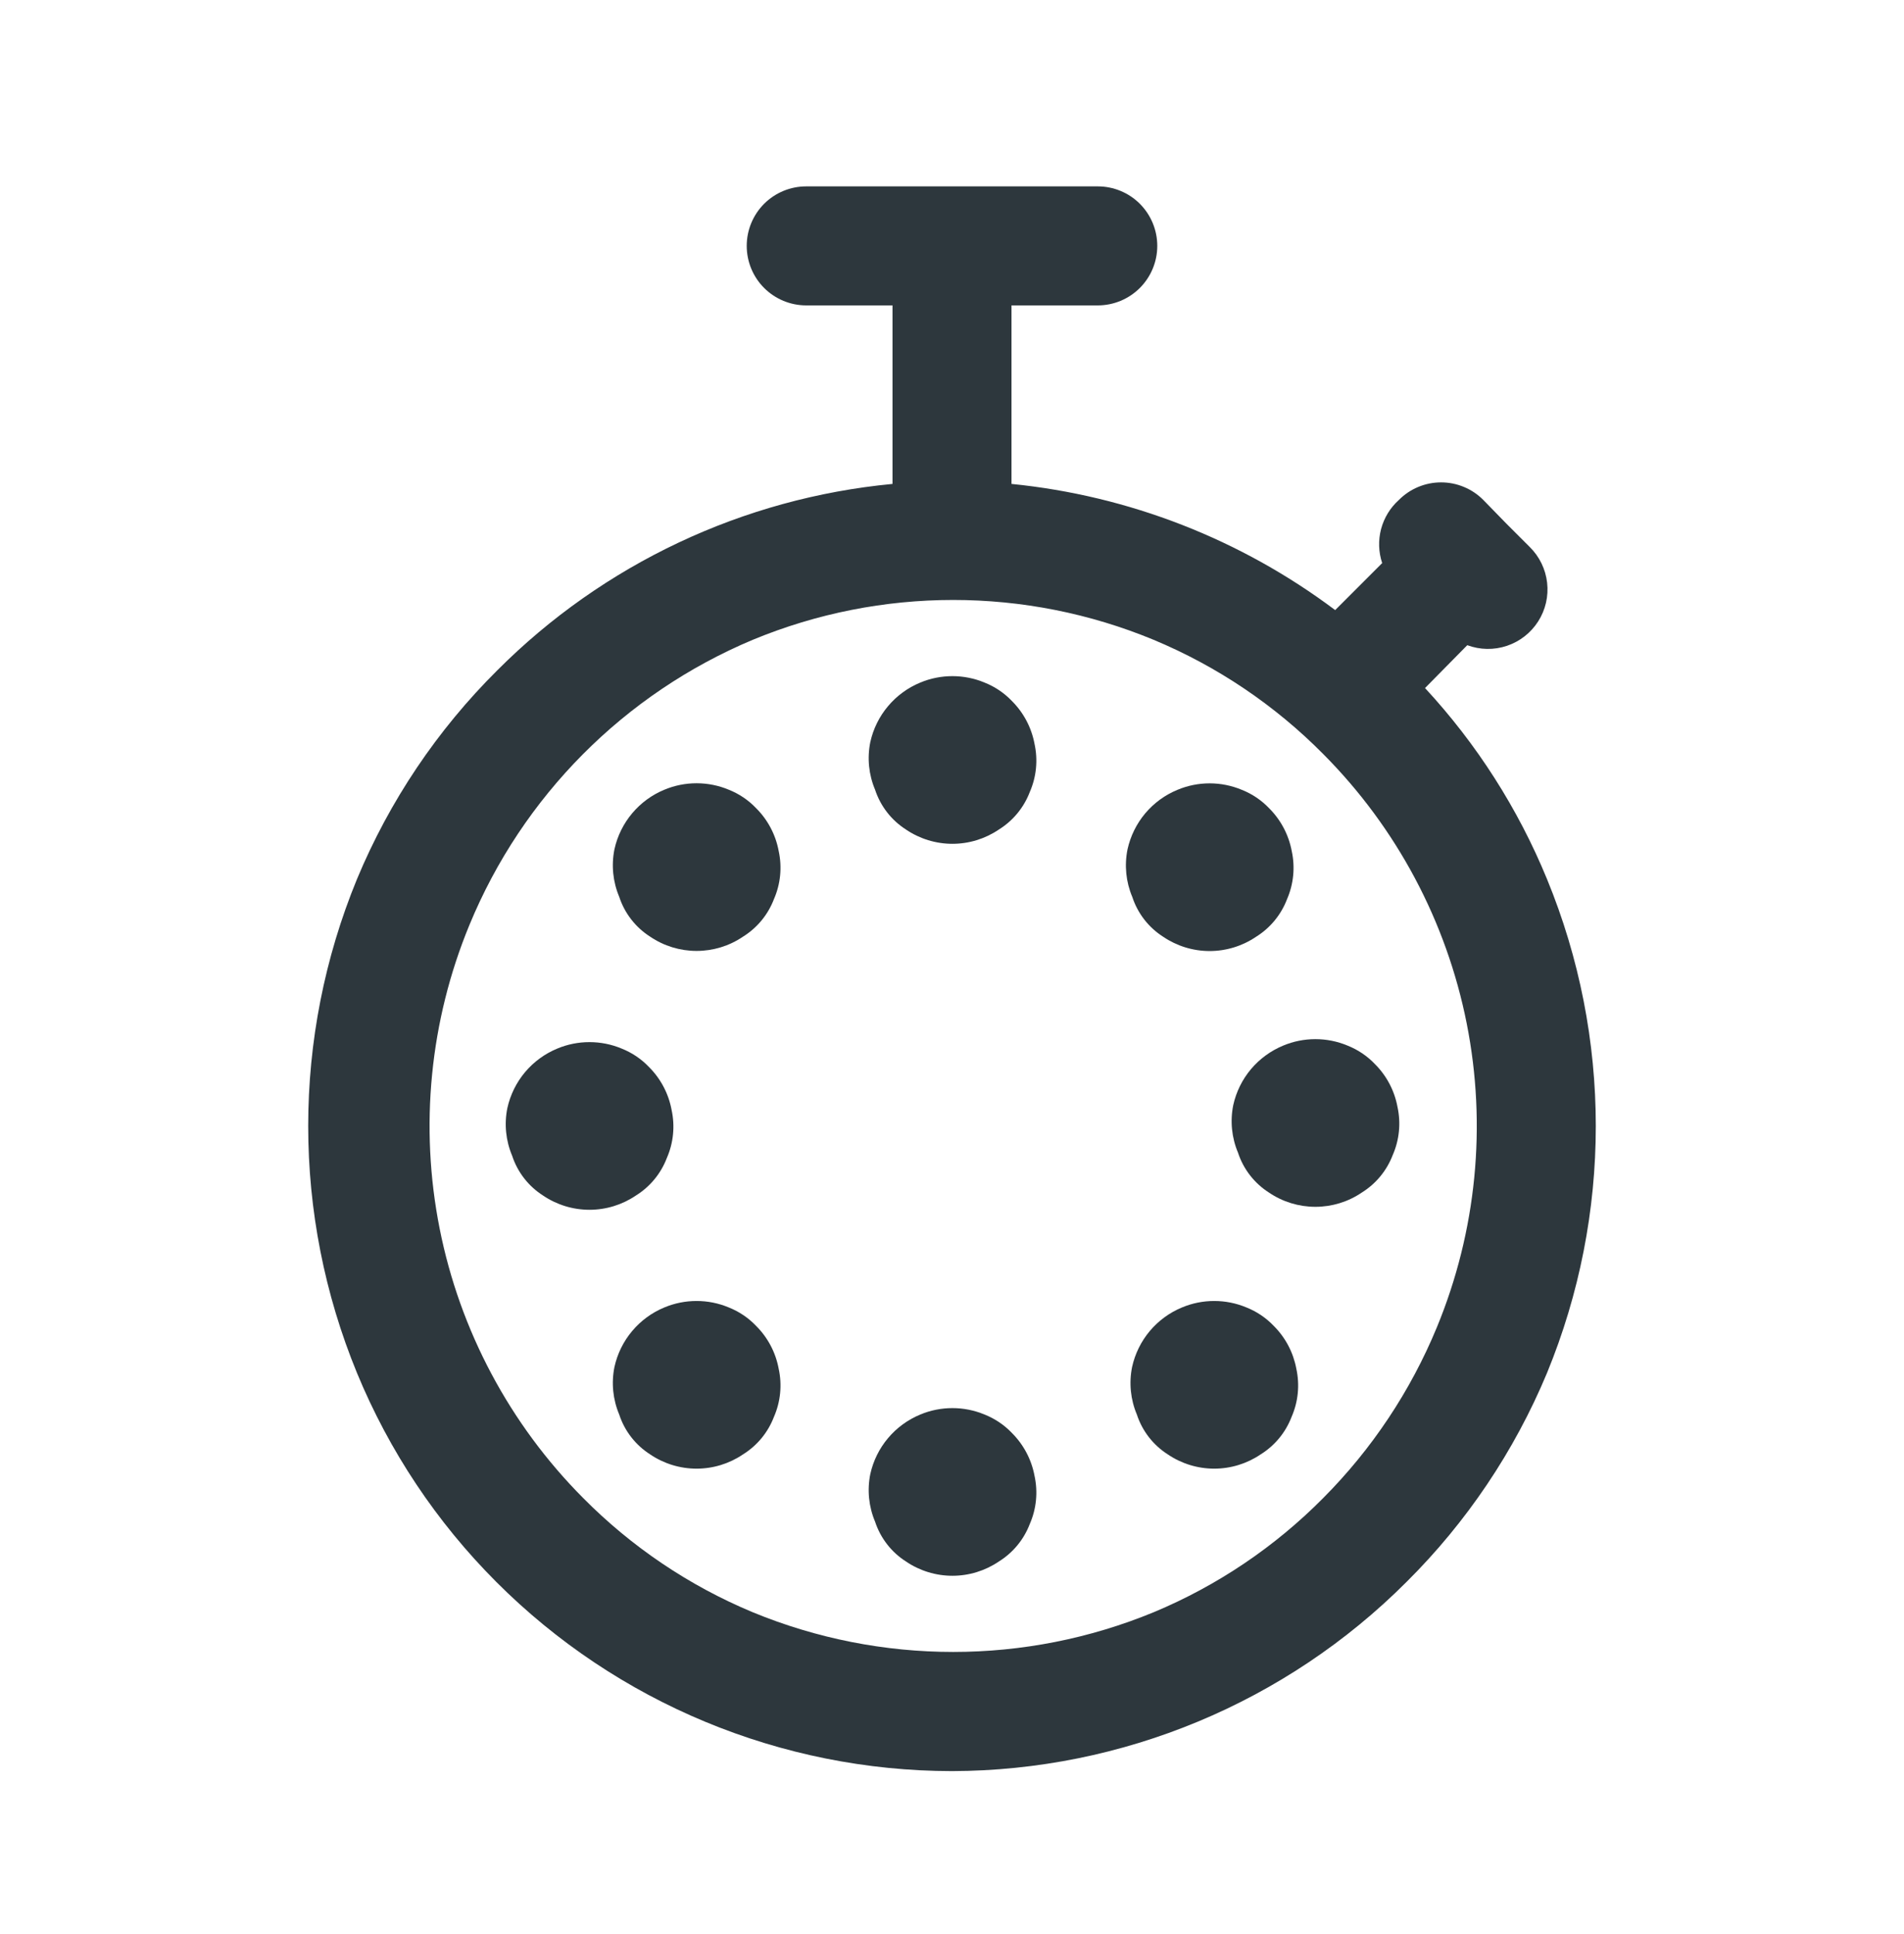 <svg width="64" height="65" viewBox="0 0 64 65" fill="none" xmlns="http://www.w3.org/2000/svg">
<path d="M52 29.544C51.027 27.176 49.639 25.002 47.9 23.124L49.32 21.684C49.749 21.843 50.219 21.851 50.654 21.705C51.087 21.559 51.458 21.269 51.704 20.883C51.95 20.497 52.056 20.038 52.004 19.583C51.952 19.128 51.746 18.705 51.42 18.384L50.64 17.604L49.86 16.804C49.674 16.616 49.453 16.467 49.209 16.366C48.965 16.264 48.704 16.212 48.44 16.212C48.176 16.212 47.914 16.264 47.67 16.366C47.427 16.467 47.206 16.616 47.02 16.804C46.73 17.064 46.523 17.404 46.423 17.78C46.324 18.157 46.336 18.554 46.46 18.924L44.88 20.504C41.708 18.124 37.945 16.657 34 16.264V10.264H36.9C37.43 10.264 37.939 10.053 38.314 9.678C38.689 9.303 38.9 8.794 38.9 8.264C38.9 7.733 38.689 7.225 38.314 6.849C37.939 6.474 37.43 6.264 36.9 6.264H27.1C26.569 6.264 26.061 6.474 25.685 6.849C25.31 7.225 25.1 7.733 25.1 8.264C25.1 8.794 25.31 9.303 25.685 9.678C26.061 10.053 26.569 10.264 27.1 10.264H30V16.264C24.979 16.741 20.283 18.955 16.72 22.524C14.699 24.53 13.095 26.915 12 29.544C9.813 34.861 9.813 40.826 12 46.144C13.083 48.769 14.673 51.154 16.68 53.164C20.741 57.231 26.252 59.518 32 59.524C37.734 59.508 43.228 57.221 47.28 53.164C49.3 51.158 50.904 48.772 52 46.144C54.187 40.826 54.187 34.861 52 29.544ZM48.3 44.604C47.415 46.749 46.117 48.699 44.48 50.344C42.852 51.988 40.915 53.294 38.78 54.184C34.463 55.964 29.617 55.964 25.3 54.184C23.164 53.294 21.227 51.988 19.6 50.344C17.135 47.867 15.458 44.718 14.778 41.291C14.098 37.864 14.447 34.313 15.78 31.084C17.564 26.759 20.986 23.315 25.3 21.504C29.615 19.717 34.464 19.717 38.78 21.504C40.915 22.394 42.852 23.699 44.48 25.344C46.944 27.82 48.621 30.969 49.301 34.396C49.981 37.823 49.632 41.374 48.3 44.604Z" fill="#2D373D"/>
<path d="M39.1 31.484C39.56 31.796 40.103 31.963 40.66 31.963C41.216 31.963 41.759 31.796 42.22 31.484C42.695 31.189 43.06 30.746 43.26 30.224C43.482 29.714 43.538 29.147 43.42 28.604C43.318 28.058 43.053 27.556 42.66 27.164C42.401 26.893 42.088 26.681 41.74 26.544C41.398 26.401 41.03 26.327 40.66 26.327C40.289 26.327 39.922 26.401 39.58 26.544C39.159 26.717 38.787 26.989 38.494 27.337C38.202 27.686 37.998 28.1 37.9 28.544C37.791 29.081 37.846 29.639 38.06 30.144C38.241 30.697 38.608 31.171 39.1 31.484Z" fill="#2D373D"/>
<path d="M42.654 40.08C43.114 40.393 43.658 40.559 44.214 40.559C44.77 40.559 45.314 40.393 45.774 40.08C46.249 39.785 46.614 39.343 46.814 38.82C47.037 38.311 47.093 37.744 46.974 37.2C46.873 36.654 46.608 36.152 46.214 35.76C45.956 35.489 45.642 35.278 45.294 35.14C44.952 34.997 44.585 34.924 44.214 34.924C43.843 34.924 43.476 34.997 43.134 35.14C42.714 35.314 42.341 35.586 42.048 35.934C41.756 36.282 41.552 36.696 41.454 37.14C41.345 37.678 41.401 38.235 41.614 38.74C41.795 39.294 42.163 39.767 42.654 40.08Z" fill="#2D373D"/>
<path d="M39.254 48.88C39.714 49.192 40.258 49.359 40.814 49.359C41.37 49.359 41.914 49.192 42.374 48.88C42.849 48.585 43.214 48.143 43.414 47.62C43.637 47.111 43.693 46.544 43.574 46C43.472 45.454 43.208 44.952 42.814 44.56C42.556 44.289 42.242 44.078 41.894 43.94C41.552 43.797 41.185 43.724 40.814 43.724C40.443 43.724 40.076 43.797 39.734 43.94C39.313 44.113 38.941 44.386 38.648 44.734C38.356 45.082 38.152 45.496 38.054 45.94C37.945 46.477 38.001 47.035 38.214 47.54C38.395 48.094 38.763 48.567 39.254 48.88Z" fill="#2D373D"/>
<path d="M30.454 52.48C30.914 52.792 31.458 52.959 32.014 52.959C32.57 52.959 33.114 52.792 33.574 52.48C34.049 52.185 34.414 51.743 34.614 51.22C34.837 50.711 34.893 50.144 34.774 49.6C34.672 49.054 34.407 48.552 34.014 48.16C33.756 47.889 33.442 47.678 33.094 47.54C32.752 47.397 32.385 47.324 32.014 47.324C31.643 47.324 31.276 47.397 30.934 47.54C30.514 47.714 30.141 47.986 29.849 48.334C29.556 48.682 29.352 49.096 29.254 49.54C29.145 50.078 29.201 50.635 29.414 51.14C29.596 51.694 29.963 52.167 30.454 52.48Z" fill="#2D373D"/>
<path d="M21.854 48.88C22.314 49.192 22.858 49.359 23.414 49.359C23.97 49.359 24.514 49.192 24.974 48.88C25.449 48.585 25.814 48.143 26.014 47.62C26.237 47.111 26.293 46.544 26.174 46C26.073 45.454 25.808 44.952 25.414 44.56C25.156 44.289 24.842 44.078 24.494 43.94C24.152 43.797 23.785 43.724 23.414 43.724C23.043 43.724 22.676 43.797 22.334 43.94C21.913 44.113 21.541 44.386 21.249 44.734C20.956 45.082 20.752 45.496 20.654 45.94C20.545 46.477 20.601 47.035 20.814 47.54C20.995 48.094 21.363 48.567 21.854 48.88Z" fill="#2D373D"/>
<path d="M18.254 40.18C18.714 40.492 19.258 40.659 19.814 40.659C20.37 40.659 20.914 40.492 21.374 40.18C21.849 39.885 22.214 39.443 22.414 38.92C22.637 38.411 22.693 37.844 22.574 37.3C22.473 36.754 22.207 36.252 21.814 35.86C21.556 35.589 21.242 35.378 20.894 35.24C20.552 35.097 20.185 35.024 19.814 35.024C19.443 35.024 19.076 35.097 18.734 35.24C18.314 35.413 17.941 35.686 17.648 36.034C17.356 36.382 17.152 36.796 17.054 37.24C16.945 37.778 17.001 38.335 17.214 38.84C17.395 39.394 17.763 39.867 18.254 40.18Z" fill="#2D373D"/>
<path d="M21.854 31.48C22.314 31.793 22.858 31.959 23.414 31.959C23.97 31.959 24.514 31.793 24.974 31.48C25.449 31.185 25.814 30.743 26.014 30.22C26.237 29.711 26.293 29.144 26.174 28.6C26.073 28.054 25.808 27.552 25.414 27.16C25.156 26.889 24.842 26.678 24.494 26.54C24.152 26.397 23.785 26.324 23.414 26.324C23.043 26.324 22.676 26.397 22.334 26.54C21.913 26.713 21.541 26.986 21.249 27.334C20.956 27.682 20.752 28.096 20.654 28.54C20.545 29.078 20.601 29.635 20.814 30.14C20.995 30.694 21.363 31.167 21.854 31.48Z" fill="#2D373D"/>
<path d="M30.454 27.88C30.914 28.192 31.458 28.359 32.014 28.359C32.57 28.359 33.114 28.192 33.574 27.88C34.049 27.585 34.414 27.143 34.614 26.62C34.837 26.111 34.893 25.544 34.774 25C34.672 24.454 34.407 23.952 34.014 23.56C33.756 23.289 33.442 23.078 33.094 22.94C32.752 22.797 32.385 22.724 32.014 22.724C31.643 22.724 31.276 22.797 30.934 22.94C30.514 23.113 30.141 23.386 29.849 23.734C29.556 24.082 29.352 24.496 29.254 24.94C29.145 25.478 29.201 26.035 29.414 26.54C29.596 27.094 29.963 27.567 30.454 27.88Z" fill="#2D373D"/>
</svg>
